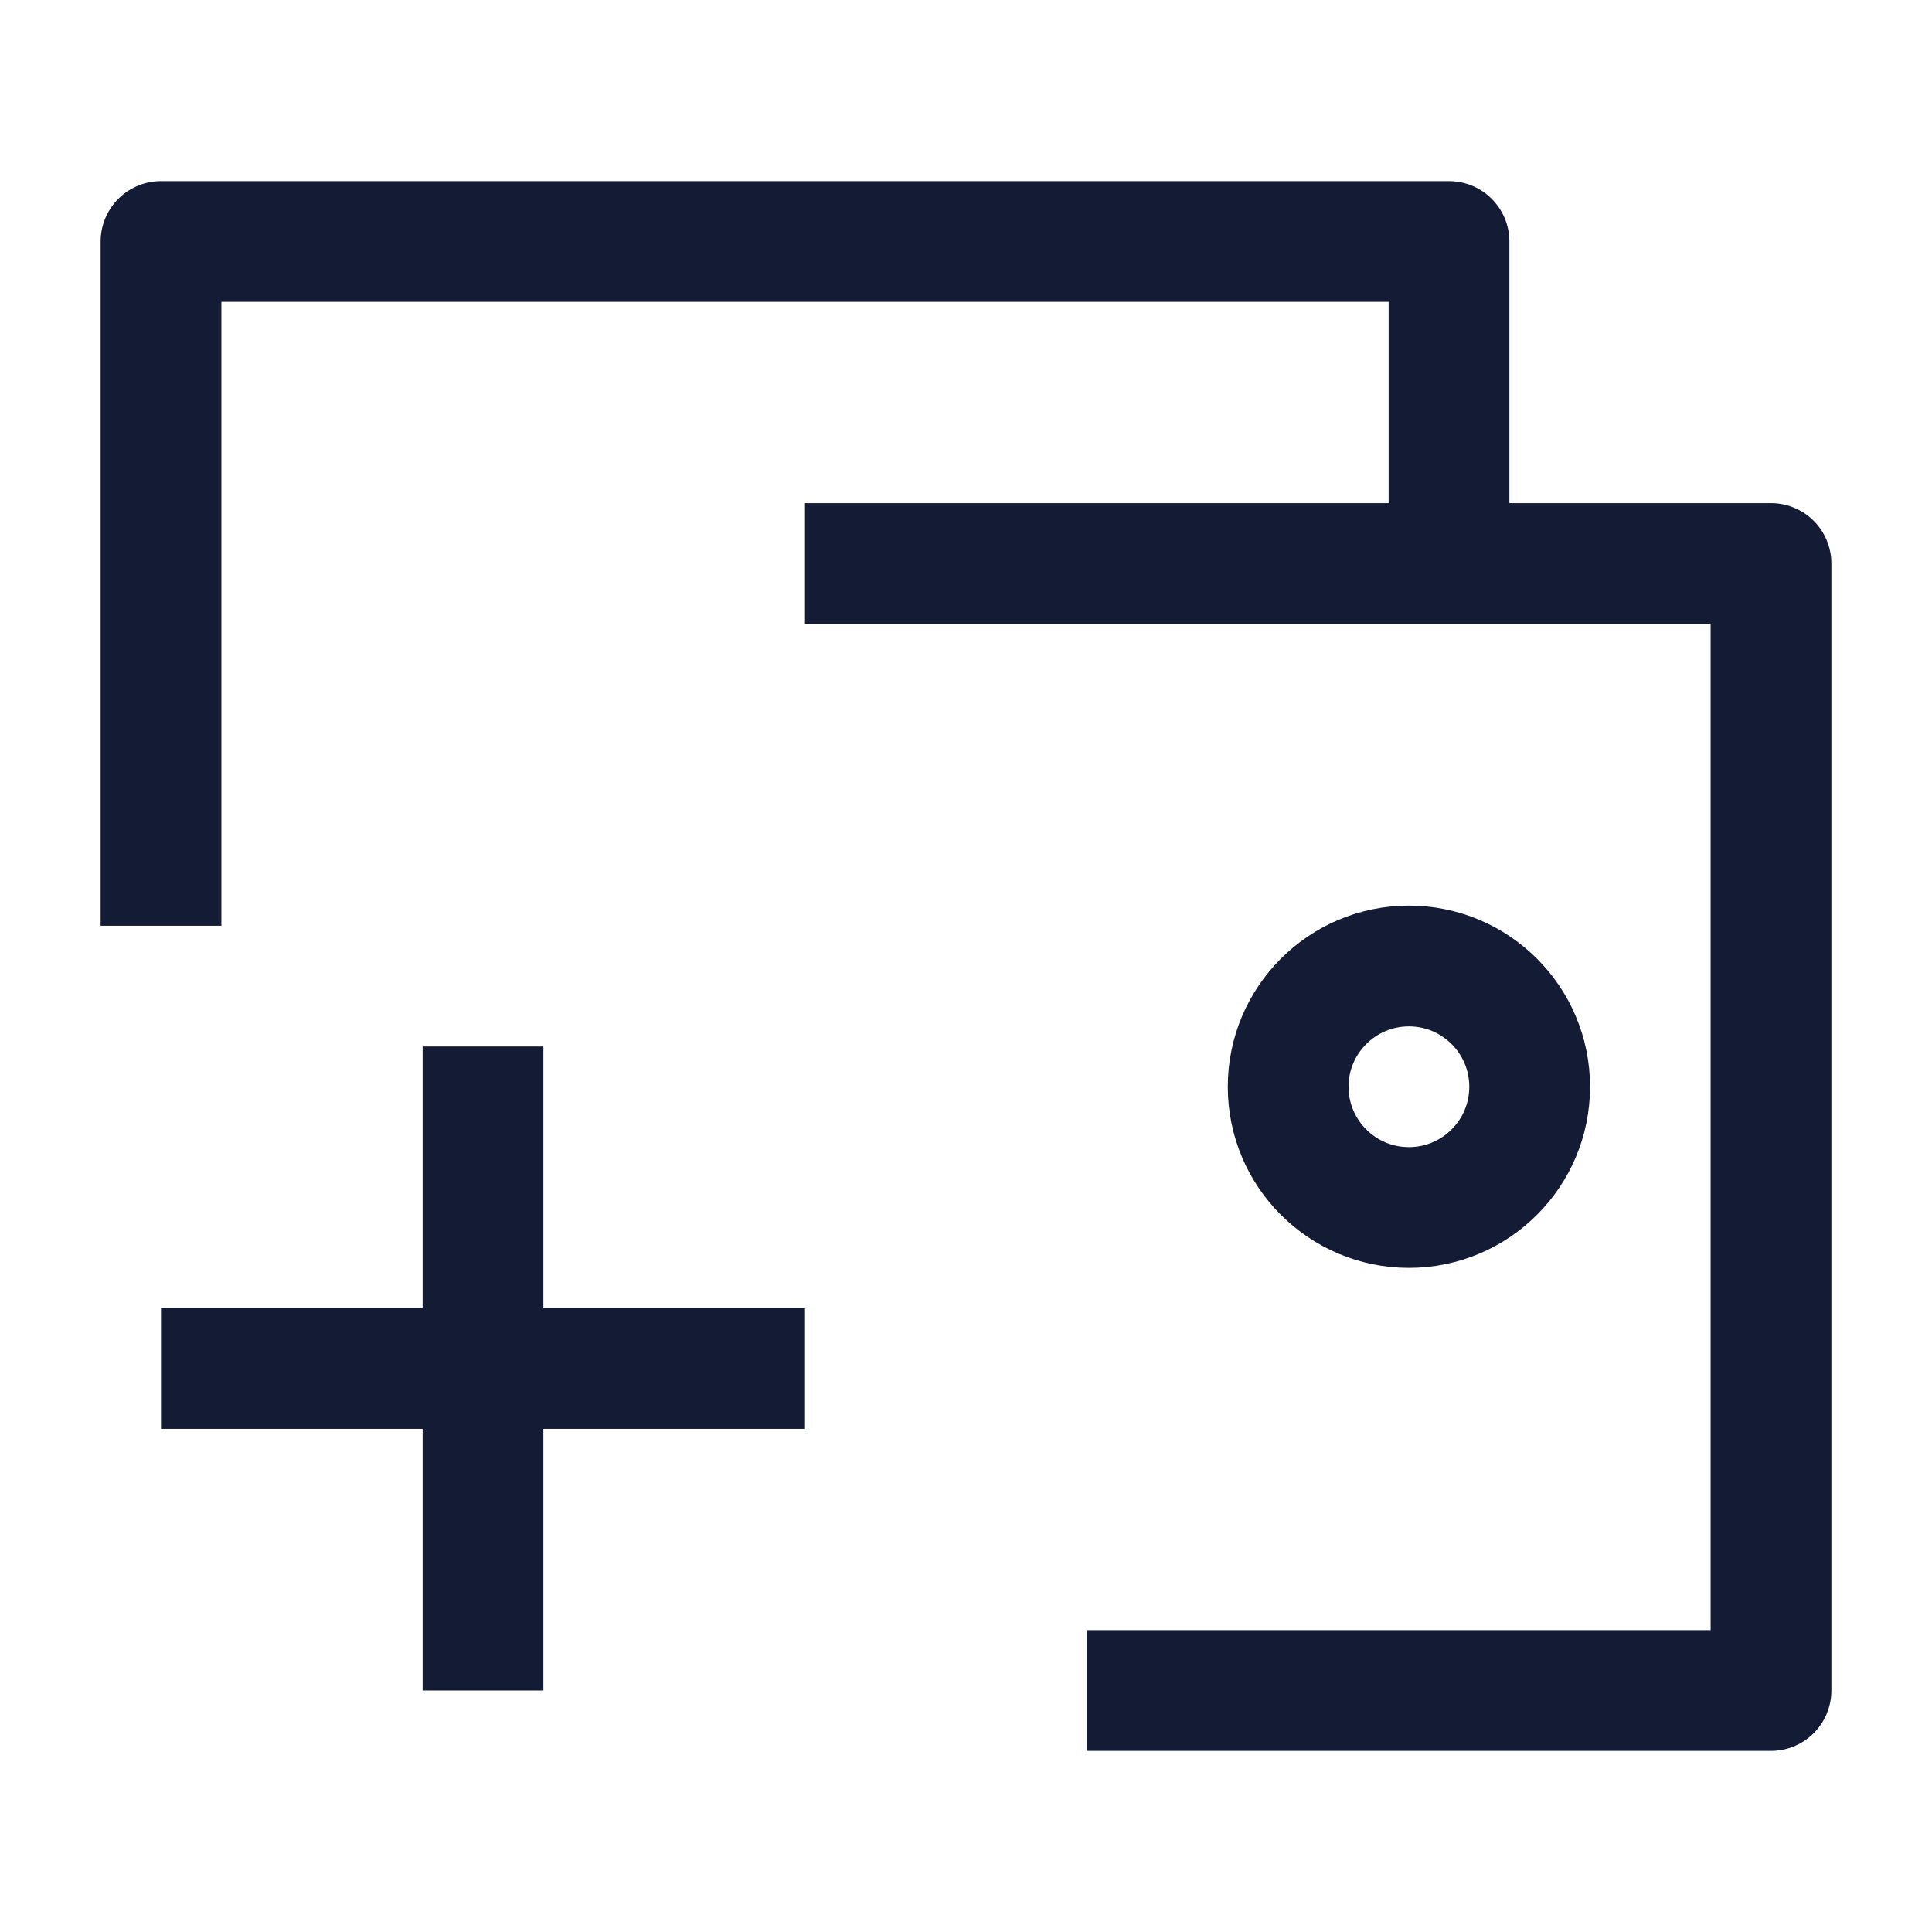 <svg width="24" height="24" viewBox="0 0 24 24" fill="none" xmlns="http://www.w3.org/2000/svg">
<path d="M16.002 13.5C16.002 14.328 16.674 15 17.502 15C18.33 15 19.002 14.328 19.002 13.5C19.002 12.672 18.33 12 17.502 12C16.674 12 16.002 12.672 16.002 13.5Z" stroke="#141B34" stroke-width="1.5"/>
<path d="M10 7H18M18 7H22V21H13.5M18 7V3H2V11.5" stroke="#141B34" stroke-width="1.5" stroke-linejoin="round"/>
<path d="M10 17H6M6 17H2M6 17V21M6 17L6 13" stroke="#141B34" stroke-width="1.5"/>
</svg>
